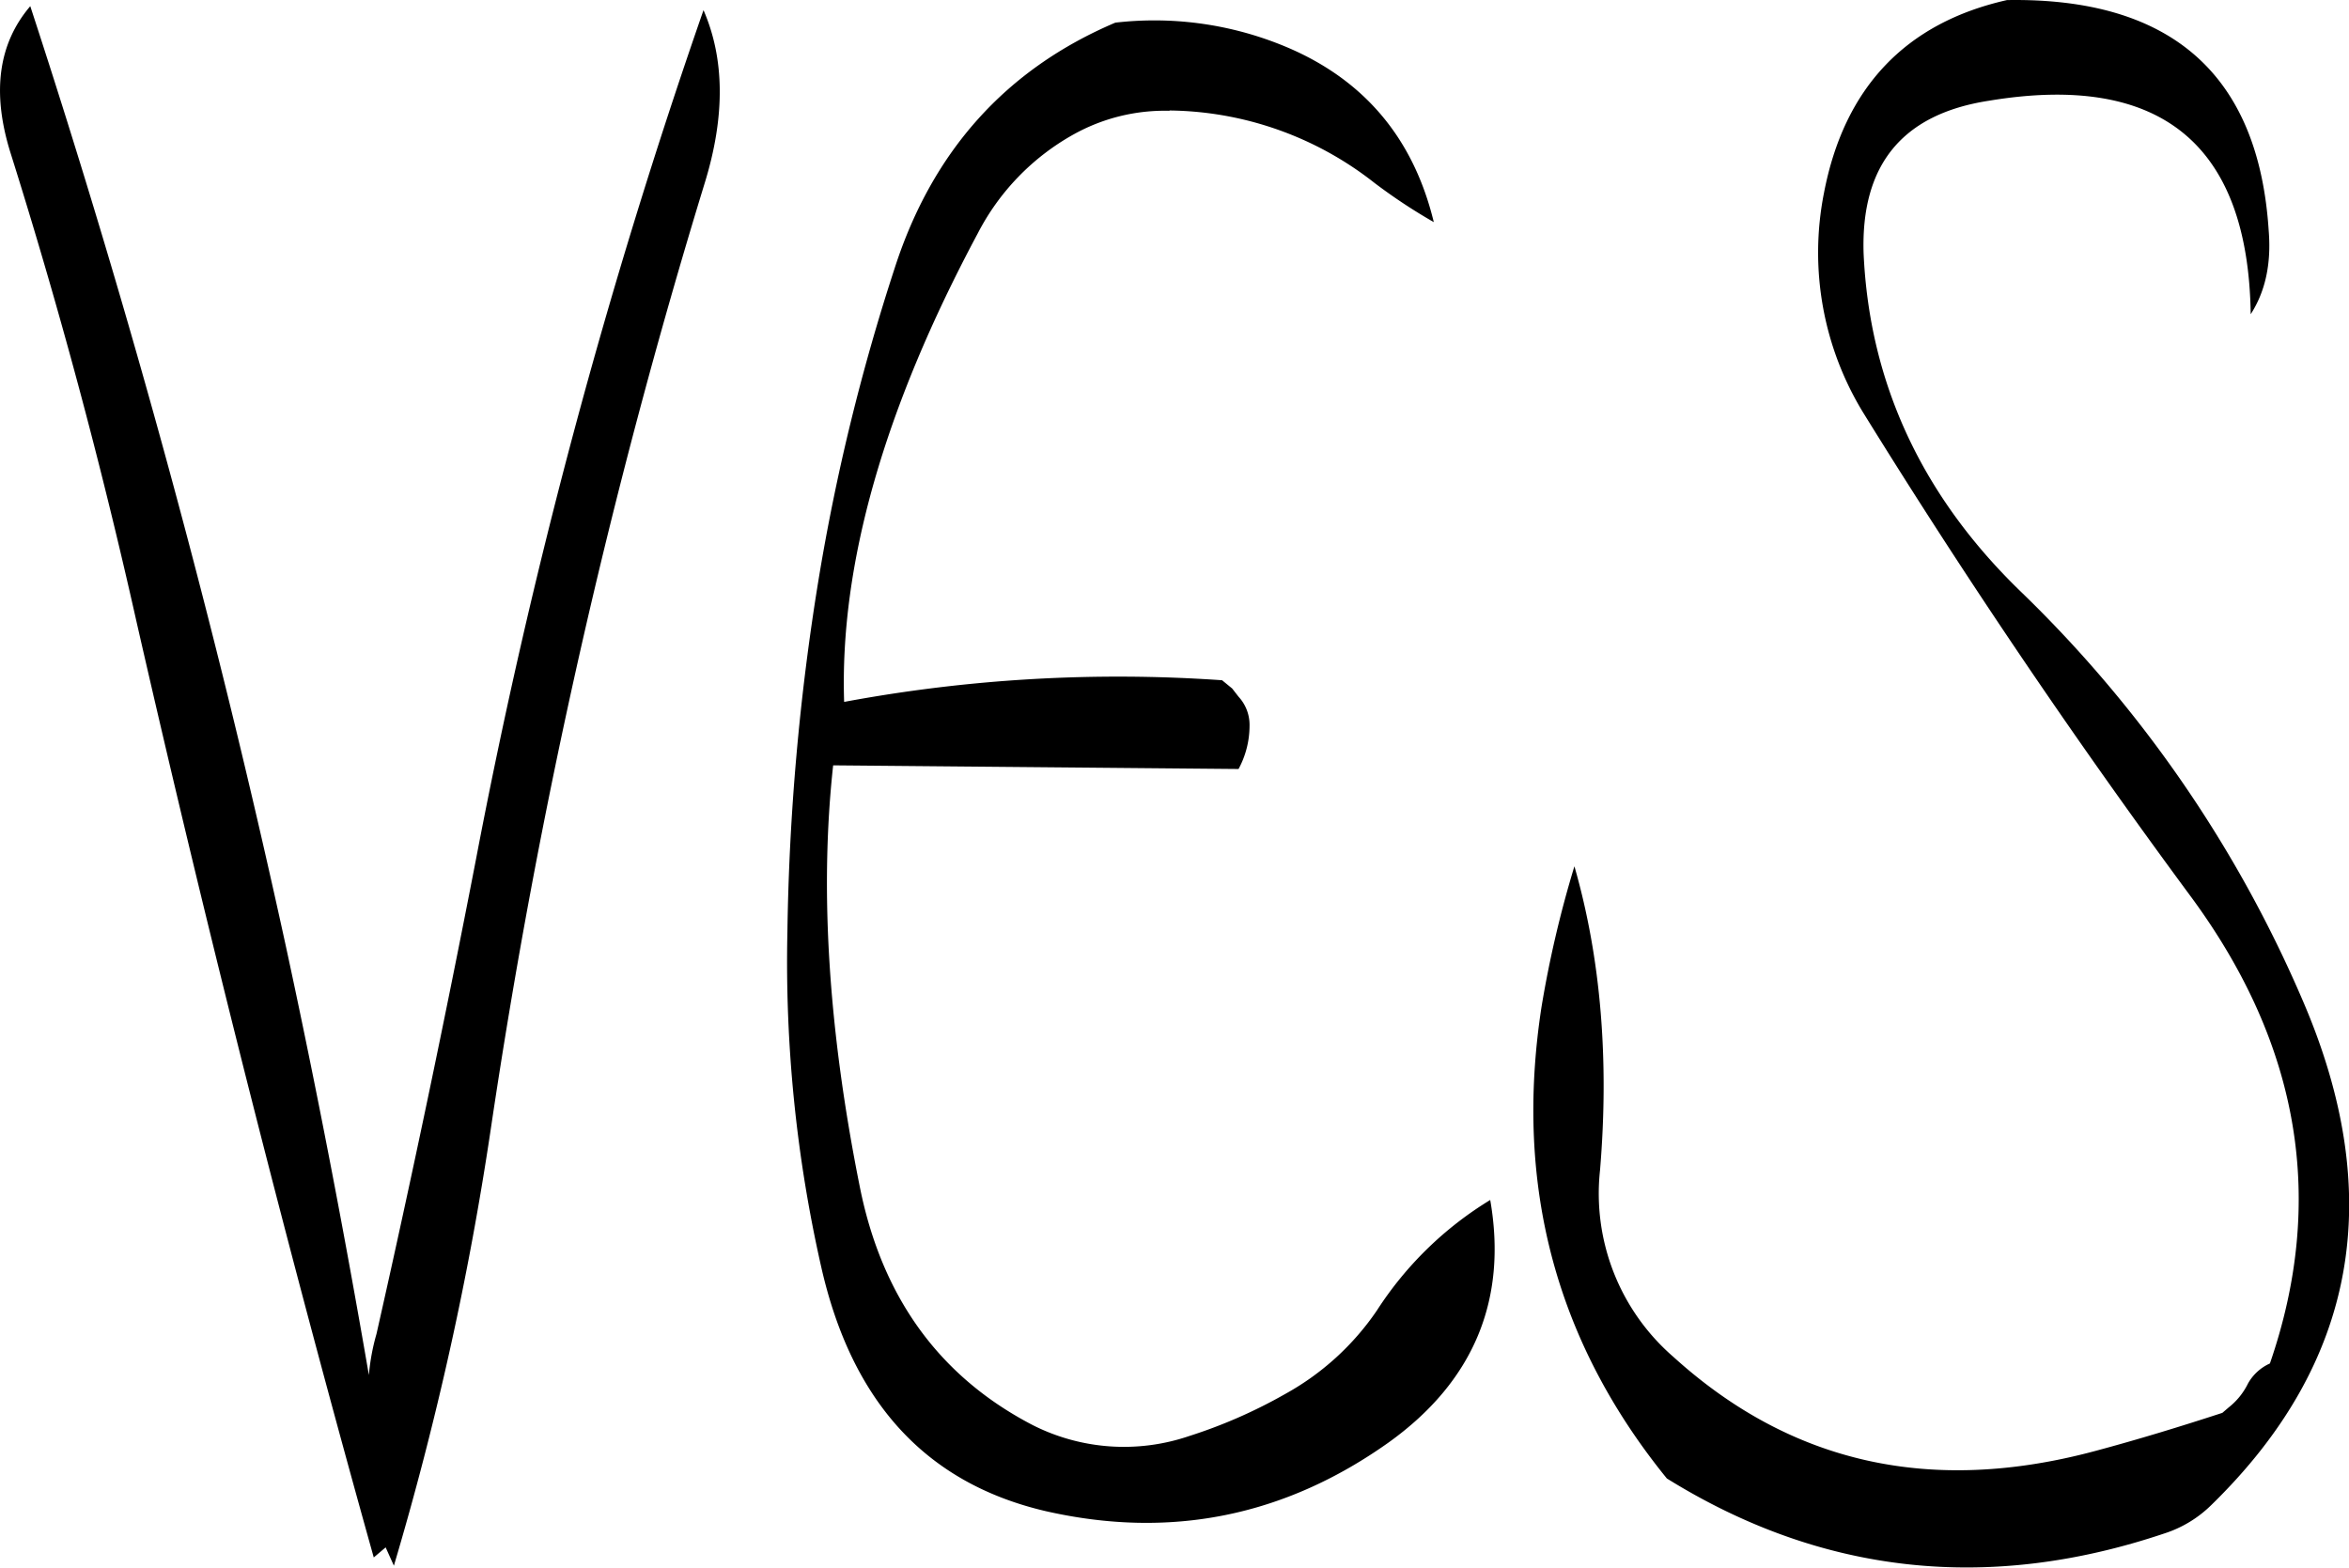 <svg id="Layer_1" data-name="Layer 1" xmlns="http://www.w3.org/2000/svg" viewBox="0 0 308.02 205.6"><defs><style>.cls-1{fill-rule:evenodd;}</style></defs><path class="cls-1" d="M152.64,215c-2.4-7.8-1.56-14.16,2.64-19.08a1258.42,1258.42,0,0,1,33.48,123.12c4.08,18.84,7.68,37.56,10.92,56.4a28.35,28.35,0,0,1,1-5.4q7-31,13-62a787.25,787.25,0,0,1,29.88-111.6c2.76,6.36,2.88,13.92.12,22.8a848.65,848.65,0,0,0-28,123.84,415.57,415.57,0,0,1-12.72,57.36l-1.08-2.4-1.56,1.32Q183.54,339.42,169.2,276.6,162.18,245.28,152.64,215Zm152-5.4a44.18,44.18,0,0,1,26.88,9.48,72.4,72.4,0,0,0,7.8,5.16c-2.76-11.4-9.6-19.2-20.4-23.4a44.68,44.68,0,0,0-21.36-2.76c-14.4,6.12-24,16.92-28.92,32.16a275.08,275.08,0,0,0-10,40.92,313.23,313.23,0,0,0-4.08,46.2,180.81,180.81,0,0,0,4.44,43.92c4,17.64,13.68,28.32,29.4,32q24.48,5.58,45-9c11.16-8,15.6-18.72,13.32-31.8a46.36,46.36,0,0,0-14.88,14.52,35,35,0,0,1-12,10.92,65.75,65.75,0,0,1-12.6,5.52,26.5,26.5,0,0,1-20.52-1.44q-18.36-9.54-22.68-31.32c-4.08-20.4-5.28-38.76-3.48-55.2l53.16.48a11.94,11.94,0,0,0,1.44-5.64,5.45,5.45,0,0,0-1.44-3.84l-.84-1.08-1.32-1.08A196.34,196.34,0,0,0,262,287.16q-.9-27,17.52-61.44a31.25,31.25,0,0,1,12.6-13A24.56,24.56,0,0,1,304.68,209.64ZM448.8,225.36c-1.32-20.52-12.84-30.6-34.32-30.24-13.32,3-21.36,11.52-24,25.32a40.22,40.22,0,0,0,5.28,29q20.16,32.58,43,63.48,21.24,29,10.2,61a6.2,6.2,0,0,0-2.88,2.64,9.05,9.05,0,0,1-2.52,3.12l-.84.72c-5.52,1.8-11,3.48-16.68,5-21.48,5.76-39.84,1.68-55.32-12.36a28.34,28.34,0,0,1-9.6-24.48c1.2-14.4.12-27.72-3.36-39.84a143.44,143.44,0,0,0-4.32,18.48c-3.6,23.4,1.92,43.92,16.44,61.8,20.28,12.6,42.12,15,65.28,7.2a15.53,15.53,0,0,0,6.12-3.72c19.08-18.6,23-40.56,12-66.12a164.83,164.83,0,0,0-36.84-53.52c-13.08-12.6-20-27.48-20.76-44.52-.36-11.52,5-18.24,16.44-20,22.44-3.72,34,5.64,34.32,28C448.32,233.4,449.16,229.8,448.8,225.36Z" transform="translate(-151.31 -195.11)"/></svg>